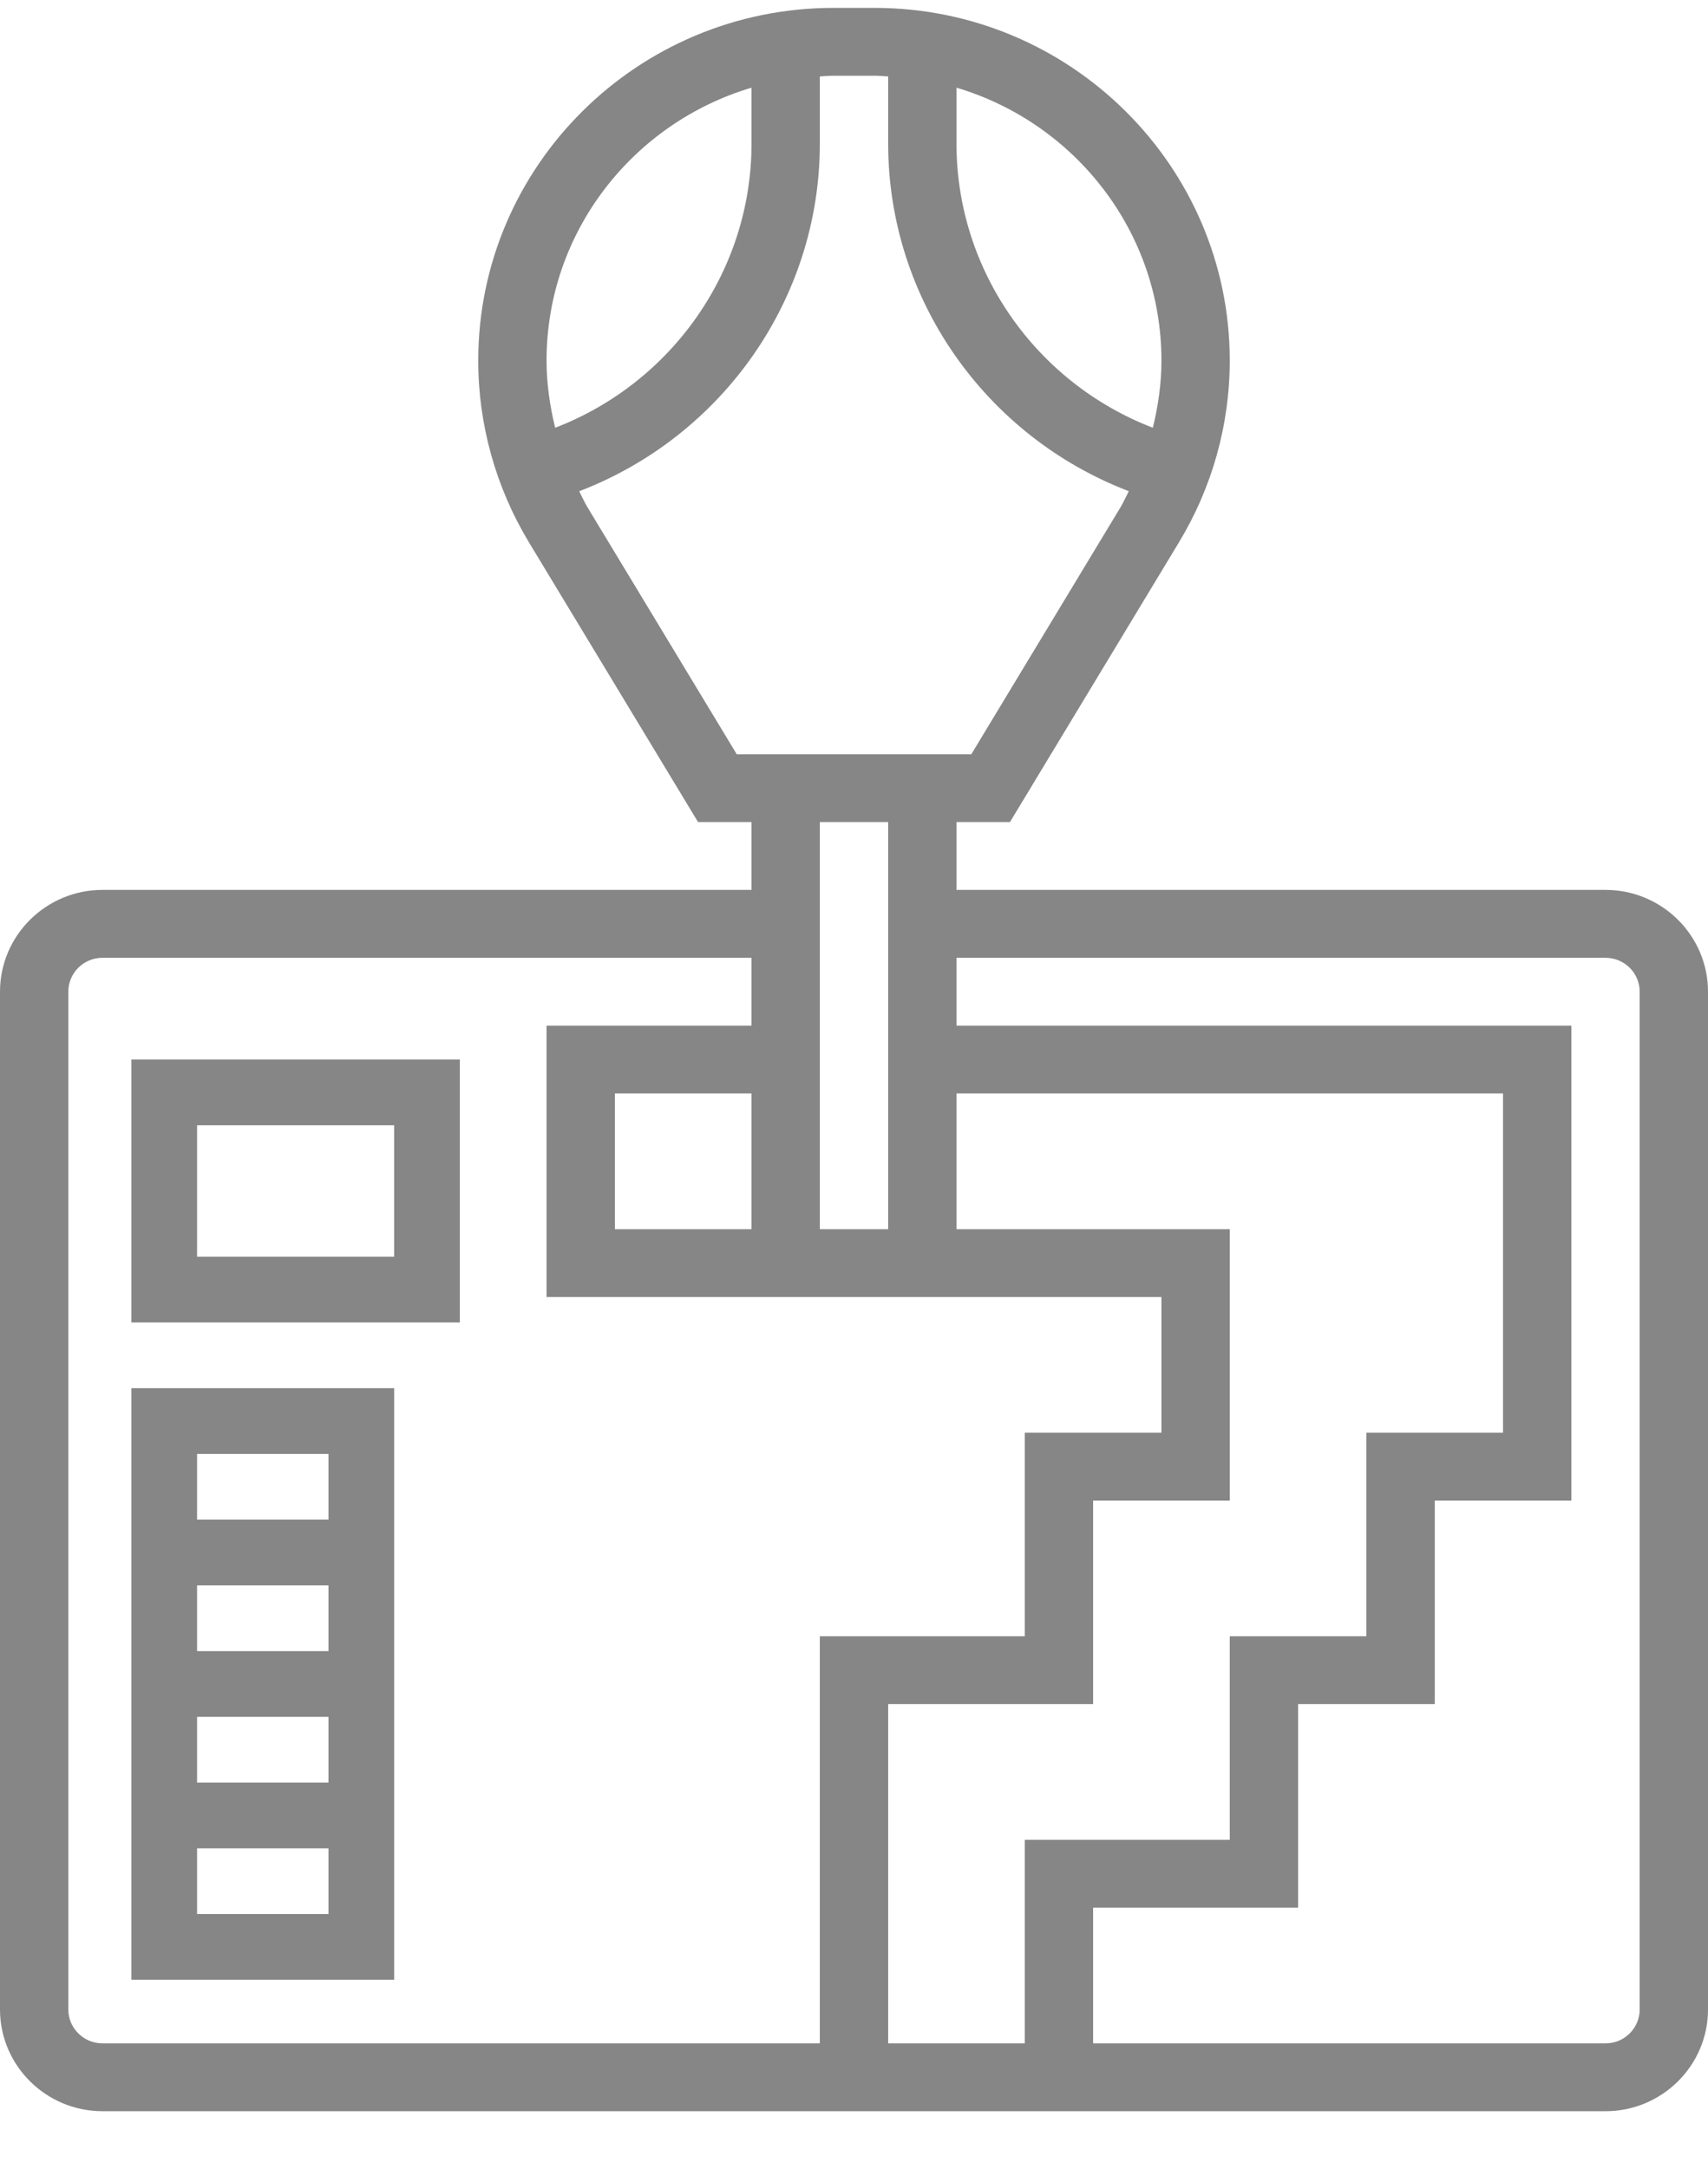 <?xml version="1.0" encoding="UTF-8"?>
<svg width="26px" height="33px" viewBox="0 0 26 33" version="1.1" xmlns="http://www.w3.org/2000/svg" xmlns:xlink="http://www.w3.org/1999/xlink">
    <!-- Generator: Sketch 57.1 (83088) - https://sketch.com -->
    <title>automatic-transmission</title>
    <desc>Created with Sketch.</desc>
    <g id="Page-1" stroke="none" stroke-width="1" fill="none" fill-rule="evenodd">
        <g id="Care-Detail" transform="translate(-371, -1530)" fill="#868686" fill-rule="nonzero">
            <g id="automatic-transmission" transform="translate(371, 1530)">
                <path d="M24.44,13.539 L14.56,13.539 L14.56,12.507 L15.374,12.507 L17.949,8.247 C18.453,7.413 18.72,6.458 18.72,5.486 C18.72,2.527 16.295,0.12 13.314,0.12 L12.687,0.12 C9.705,0.12 7.28,2.527 7.28,5.486 C7.28,6.458 7.547,7.413 8.05,8.248 L10.626,12.507 L11.44,12.507 L11.44,13.539 L1.56,13.539 C0.7,13.539 0,14.234 0,15.088 L0,30.572 C0,31.425 0.7,32.12 1.56,32.12 L24.44,32.12 C25.3,32.12 26,31.425 26,30.572 L26,15.088 C26,14.234 25.3,13.539 24.44,13.539 Z M15.6,31.088 L13.52,31.088 L13.52,25.926 L16.64,25.926 L16.64,22.83 L18.72,22.83 L18.72,18.701 L14.56,18.701 L14.56,16.636 L22.88,16.636 L22.88,21.797 L20.8,21.797 L20.8,24.894 L18.72,24.894 L18.72,27.991 L15.6,27.991 L15.6,31.088 Z M17.68,5.486 C17.68,5.832 17.631,6.174 17.549,6.508 C15.768,5.823 14.56,4.111 14.56,2.185 L14.56,1.334 C16.362,1.869 17.68,3.527 17.68,5.486 Z M11.44,1.334 L11.44,2.185 C11.44,4.111 10.232,5.823 8.451,6.508 C8.369,6.174 8.32,5.832 8.32,5.486 C8.32,3.527 9.638,1.869 11.44,1.334 Z M8.942,7.716 C8.895,7.638 8.859,7.554 8.817,7.474 C11,6.638 12.48,4.543 12.48,2.185 L12.48,1.163 C12.549,1.16 12.617,1.152 12.686,1.152 L13.313,1.152 C13.383,1.152 13.451,1.16 13.52,1.163 L13.52,2.185 C13.52,4.543 15,6.638 17.183,7.473 C17.141,7.554 17.105,7.637 17.058,7.716 L14.786,11.475 L11.215,11.475 L8.942,7.716 Z M13.52,12.507 L13.52,18.701 L12.48,18.701 L12.48,12.507 L13.52,12.507 Z M11.44,18.701 L9.36,18.701 L9.36,16.636 L11.44,16.636 L11.44,18.701 Z M1.04,30.572 L1.04,15.088 C1.04,14.803 1.273,14.572 1.56,14.572 L11.44,14.572 L11.44,15.604 L8.32,15.604 L8.32,19.733 L17.68,19.733 L17.68,21.797 L15.6,21.797 L15.6,24.894 L12.48,24.894 L12.48,31.088 L1.56,31.088 C1.273,31.088 1.04,30.856 1.04,30.572 Z M24.96,30.572 C24.96,30.856 24.727,31.088 24.44,31.088 L16.64,31.088 L16.64,29.023 L19.76,29.023 L19.76,25.926 L21.84,25.926 L21.84,22.83 L23.92,22.83 L23.92,15.604 L14.56,15.604 L14.56,14.572 L24.44,14.572 C24.727,14.572 24.96,14.803 24.96,15.088 L24.96,30.572 Z" id="Shape"></path>
                <path d="M2,20.12 L7,20.12 L7,16.12 L2,16.12 L2,20.12 Z M3,17.12 L6,17.12 L6,19.12 L3,19.12 L3,17.12 Z" id="Shape"></path>
                <path d="M2,30.12 L6,30.12 L6,21.12 L2,21.12 L2,30.12 Z M3,29.12 L3,28.12 L5,28.12 L5,29.12 L3,29.12 Z M5,26.12 L5,27.12 L3,27.12 L3,26.12 L5,26.12 Z M3,25.12 L3,24.12 L5,24.12 L5,25.12 L3,25.12 Z M5,22.12 L5,23.12 L3,23.12 L3,22.12 L5,22.12 Z" id="Shape"></path>
            </g>
        </g>
    </g>
</svg>